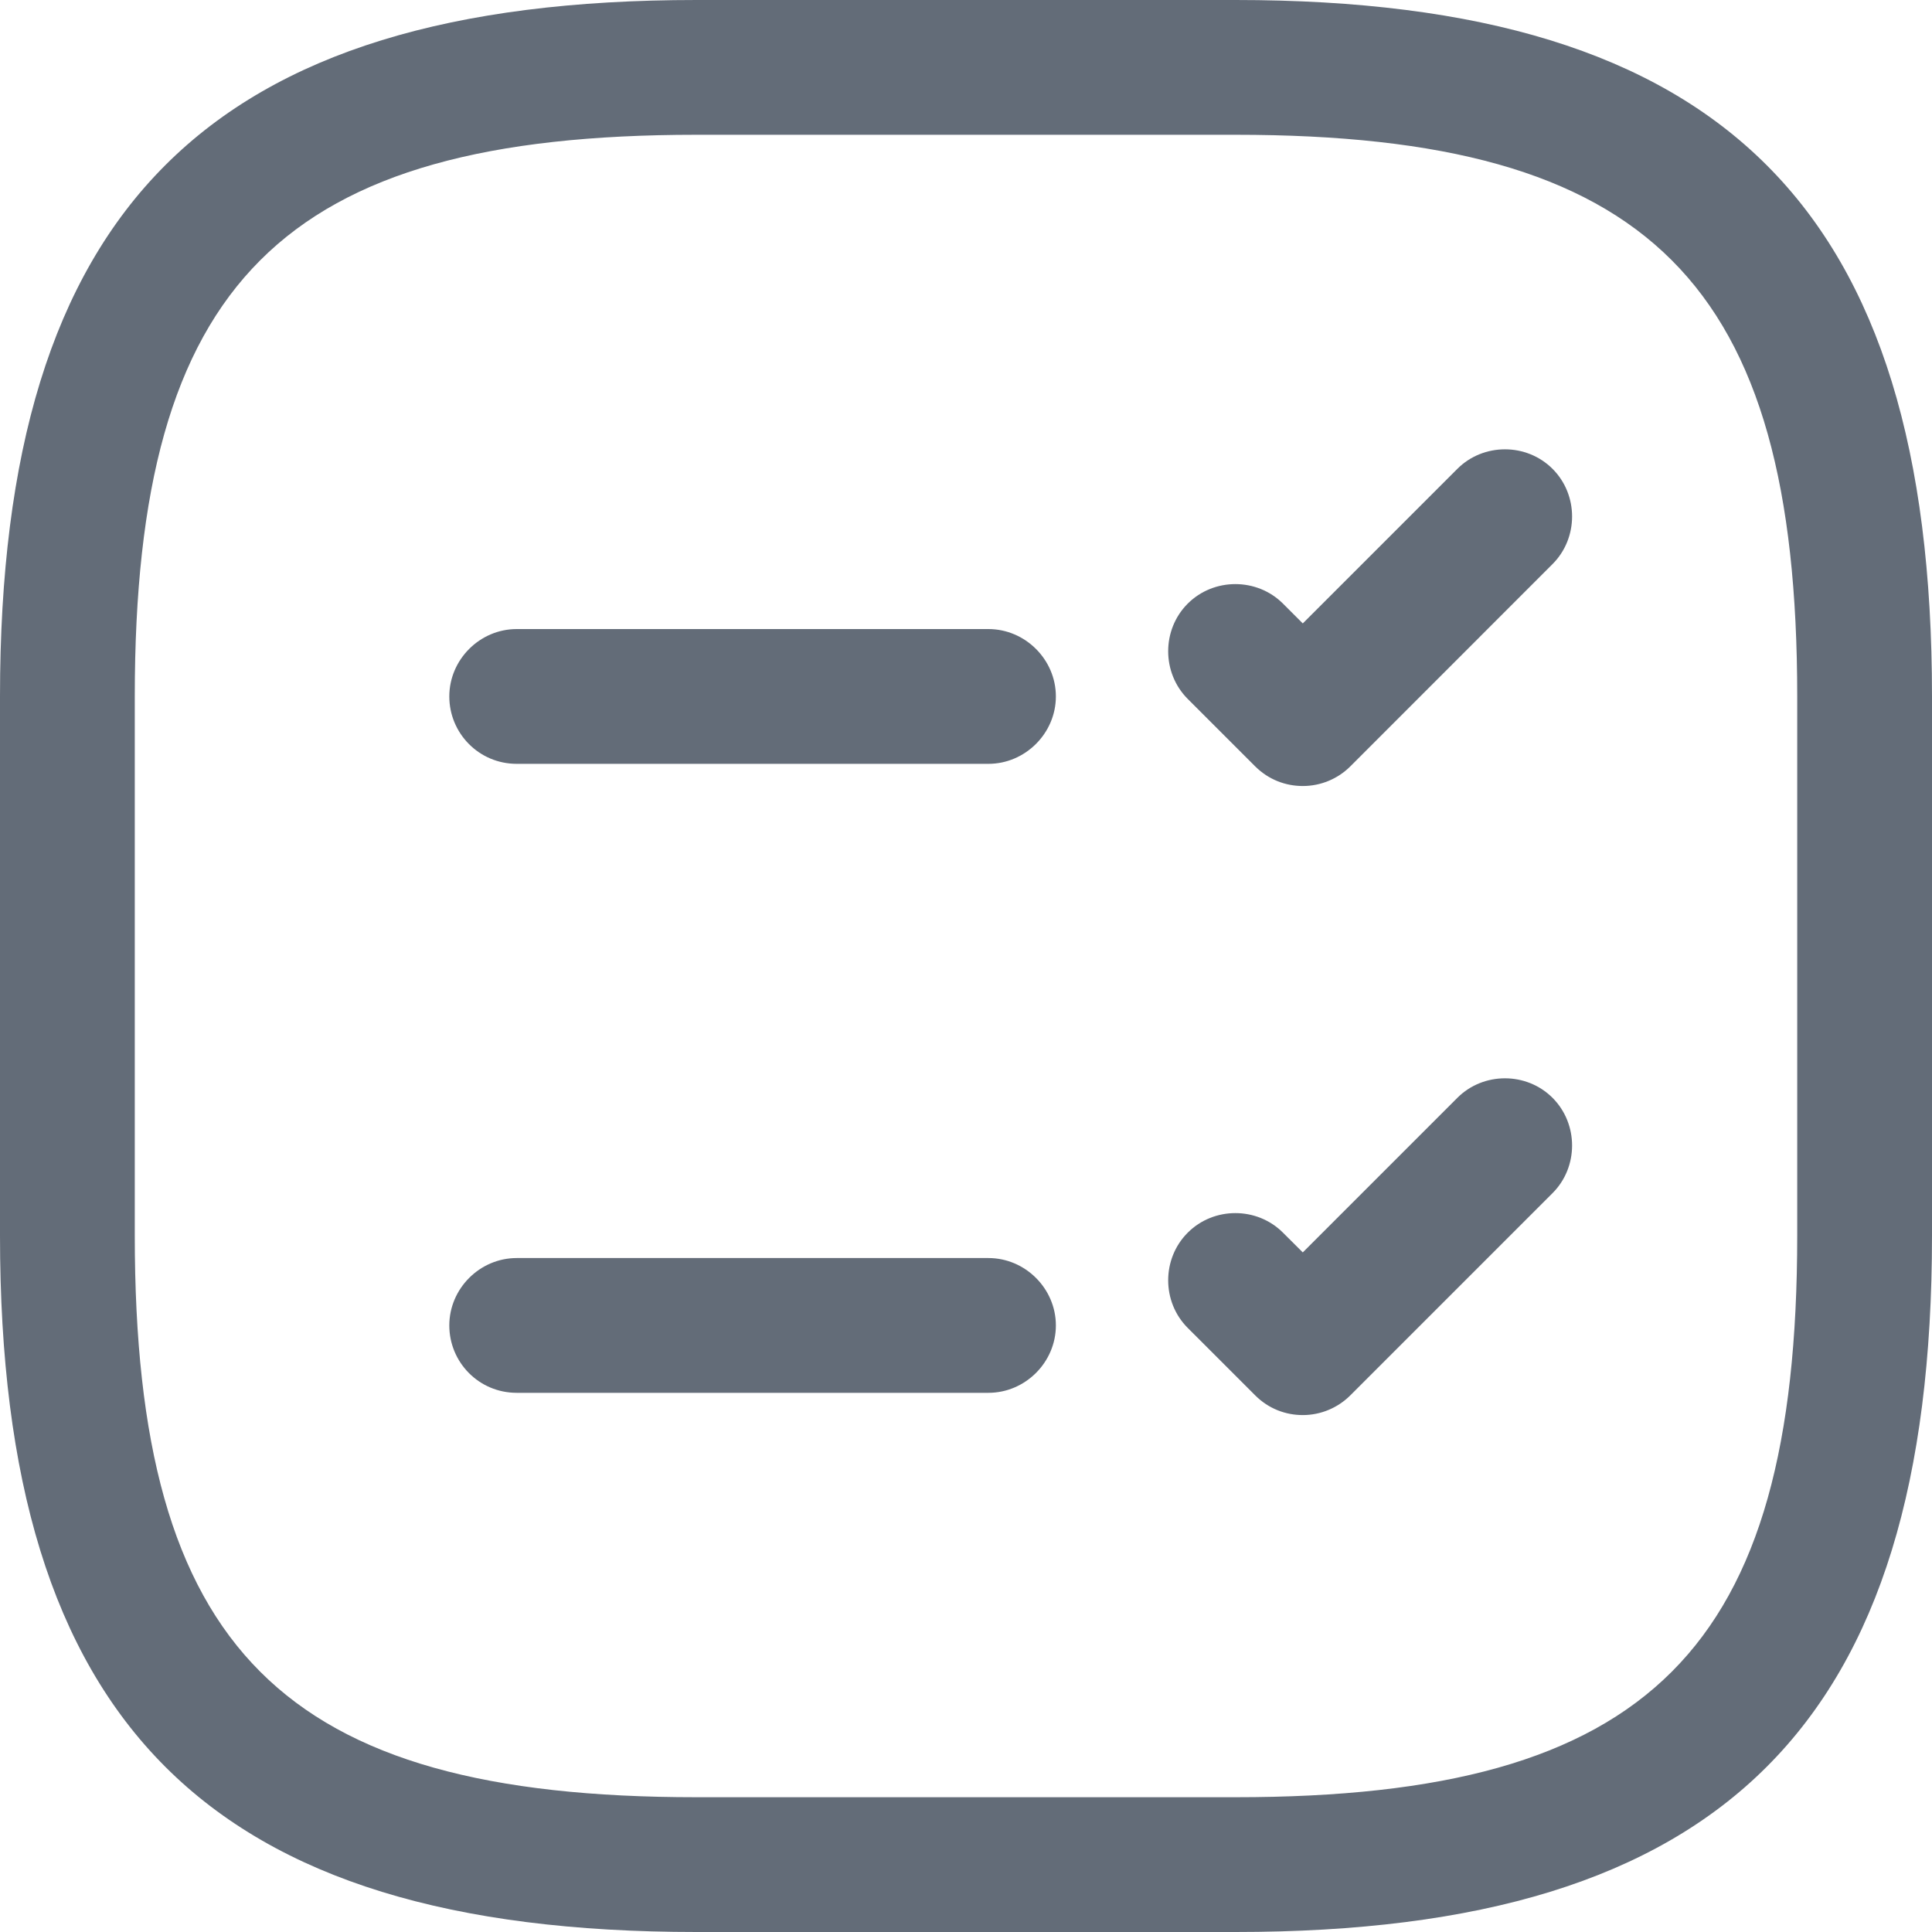<svg width="25" height="25" viewBox="0 0 25 25" fill="none" xmlns="http://www.w3.org/2000/svg">
<g id="Group 3">
<path id="Vector" d="M6.686 9.884H12.79C13.267 9.884 13.663 9.488 13.663 9.012C13.663 8.535 13.267 8.14 12.79 8.14H6.686C6.209 8.14 5.814 8.535 5.814 9.012C5.814 9.488 6.197 9.884 6.686 9.884Z" fill="#636C78"/>
<path id="Vector_2" d="M6.686 18.023H12.79C13.267 18.023 13.663 17.628 13.663 17.151C13.663 16.674 13.267 16.279 12.79 16.279H6.686C6.209 16.279 5.814 16.674 5.814 17.151C5.814 17.628 6.197 18.023 6.686 18.023Z" fill="#636C78"/>
<path id="Vector_3" d="M9.012 25H15.988C22.302 25 25 22.302 25 15.988V9.012C25 2.698 22.302 0 15.988 0H9.012C2.698 0 8.9407e-07 2.698 8.9407e-07 9.012V15.988C8.9407e-07 22.302 2.698 25 9.012 25ZM15.988 1.744C21.349 1.744 23.256 3.651 23.256 9.012V15.988C23.256 21.349 21.349 23.256 15.988 23.256H9.012C3.651 23.256 1.744 21.349 1.744 15.988V9.012C1.744 3.651 3.651 1.744 9.012 1.744H15.988Z" fill="#636C78"/>
<g id="Group 1">
<path id="Vector_4" d="M16.858 18.311C16.637 18.311 16.416 18.23 16.241 18.055L15.369 17.183C15.032 16.846 15.032 16.288 15.369 15.951C15.706 15.613 16.265 15.613 16.602 15.951L16.858 16.206L18.858 14.206C19.195 13.869 19.753 13.869 20.09 14.206C20.427 14.544 20.427 15.102 20.09 15.439L17.474 18.055C17.311 18.218 17.09 18.311 16.858 18.311Z" fill="#636C78"/>
<path id="Vector_5" d="M16.858 10.171C16.637 10.171 16.416 10.09 16.241 9.916L15.369 9.044C15.032 8.706 15.032 8.148 15.369 7.811C15.706 7.474 16.265 7.474 16.602 7.811L16.858 8.067L18.858 6.067C19.195 5.73 19.753 5.73 20.09 6.067C20.427 6.404 20.427 6.962 20.09 7.299L17.474 9.916C17.311 10.079 17.09 10.171 16.858 10.171Z" fill="#636C78"/>
</g>
</g>
</svg>
